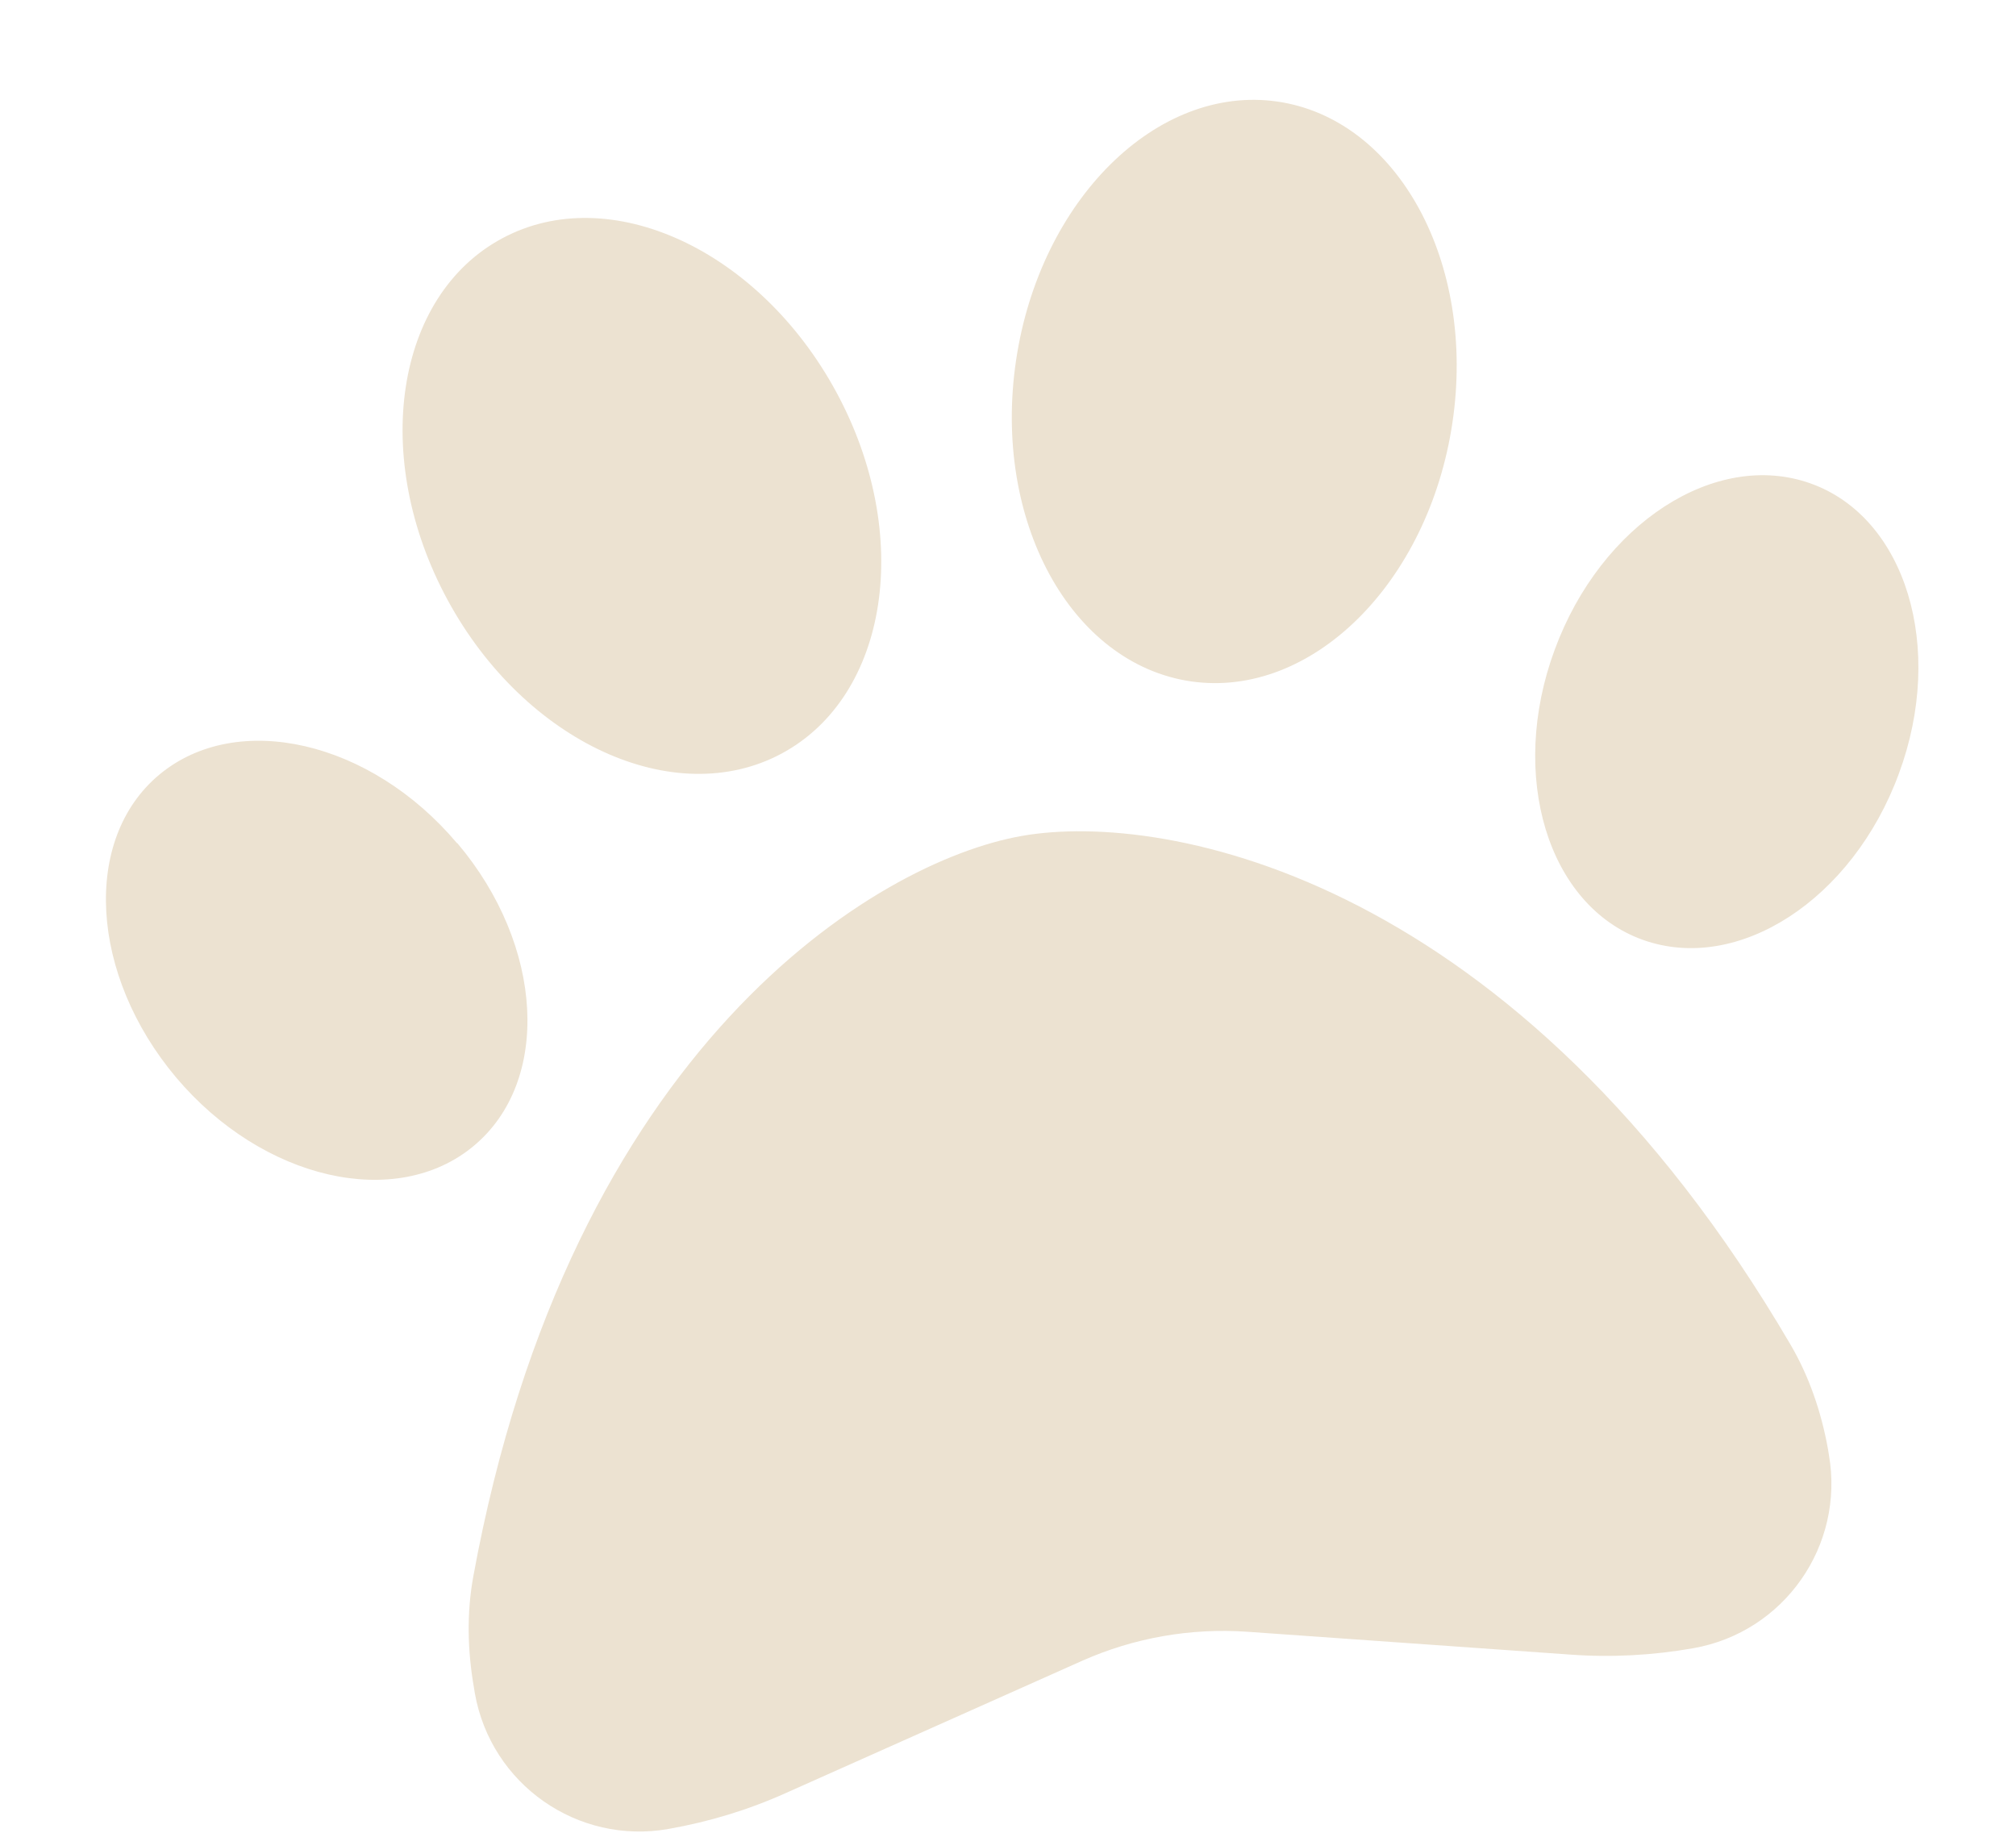 <svg width="11" height="10" viewBox="0 0 11 10" fill="none" xmlns="http://www.w3.org/2000/svg">
<path d="M4.563 2.139C4.984 2.916 4.85 3.798 4.264 4.112C3.679 4.425 2.863 4.05 2.442 3.273C2.021 2.496 2.155 1.613 2.741 1.3C3.326 0.986 4.142 1.362 4.563 2.139ZM2.495 4.6C2.969 5.16 3.008 5.901 2.584 6.253C2.161 6.605 1.433 6.438 0.961 5.879C0.49 5.319 0.446 4.579 0.87 4.226C1.294 3.874 2.022 4.041 2.494 4.601L2.495 4.6ZM2.582 8.604C3.111 5.708 4.781 4.701 5.575 4.561C6.37 4.421 8.283 4.796 9.77 7.337C9.872 7.511 9.938 7.706 9.974 7.906L9.979 7.937C10.066 8.433 9.735 8.906 9.239 8.993C9.018 9.032 8.794 9.044 8.571 9.028L6.803 8.903C6.496 8.882 6.188 8.936 5.906 9.061L4.288 9.783C4.084 9.875 3.869 9.94 3.648 9.979C3.152 10.067 2.679 9.736 2.591 9.239L2.586 9.208C2.551 9.008 2.546 8.803 2.582 8.604ZM8.964 5.128C8.445 4.942 8.229 4.232 8.483 3.545C8.736 2.857 9.361 2.452 9.88 2.638C10.399 2.824 10.615 3.534 10.361 4.221C10.108 4.909 9.483 5.314 8.964 5.128ZM6.5 3.718C5.842 3.623 5.414 2.84 5.544 1.966C5.674 1.092 6.312 0.46 6.969 0.554C7.627 0.649 8.055 1.432 7.925 2.306C7.795 3.18 7.157 3.812 6.5 3.718Z" fill="#ECE2D1"/>
</svg>
